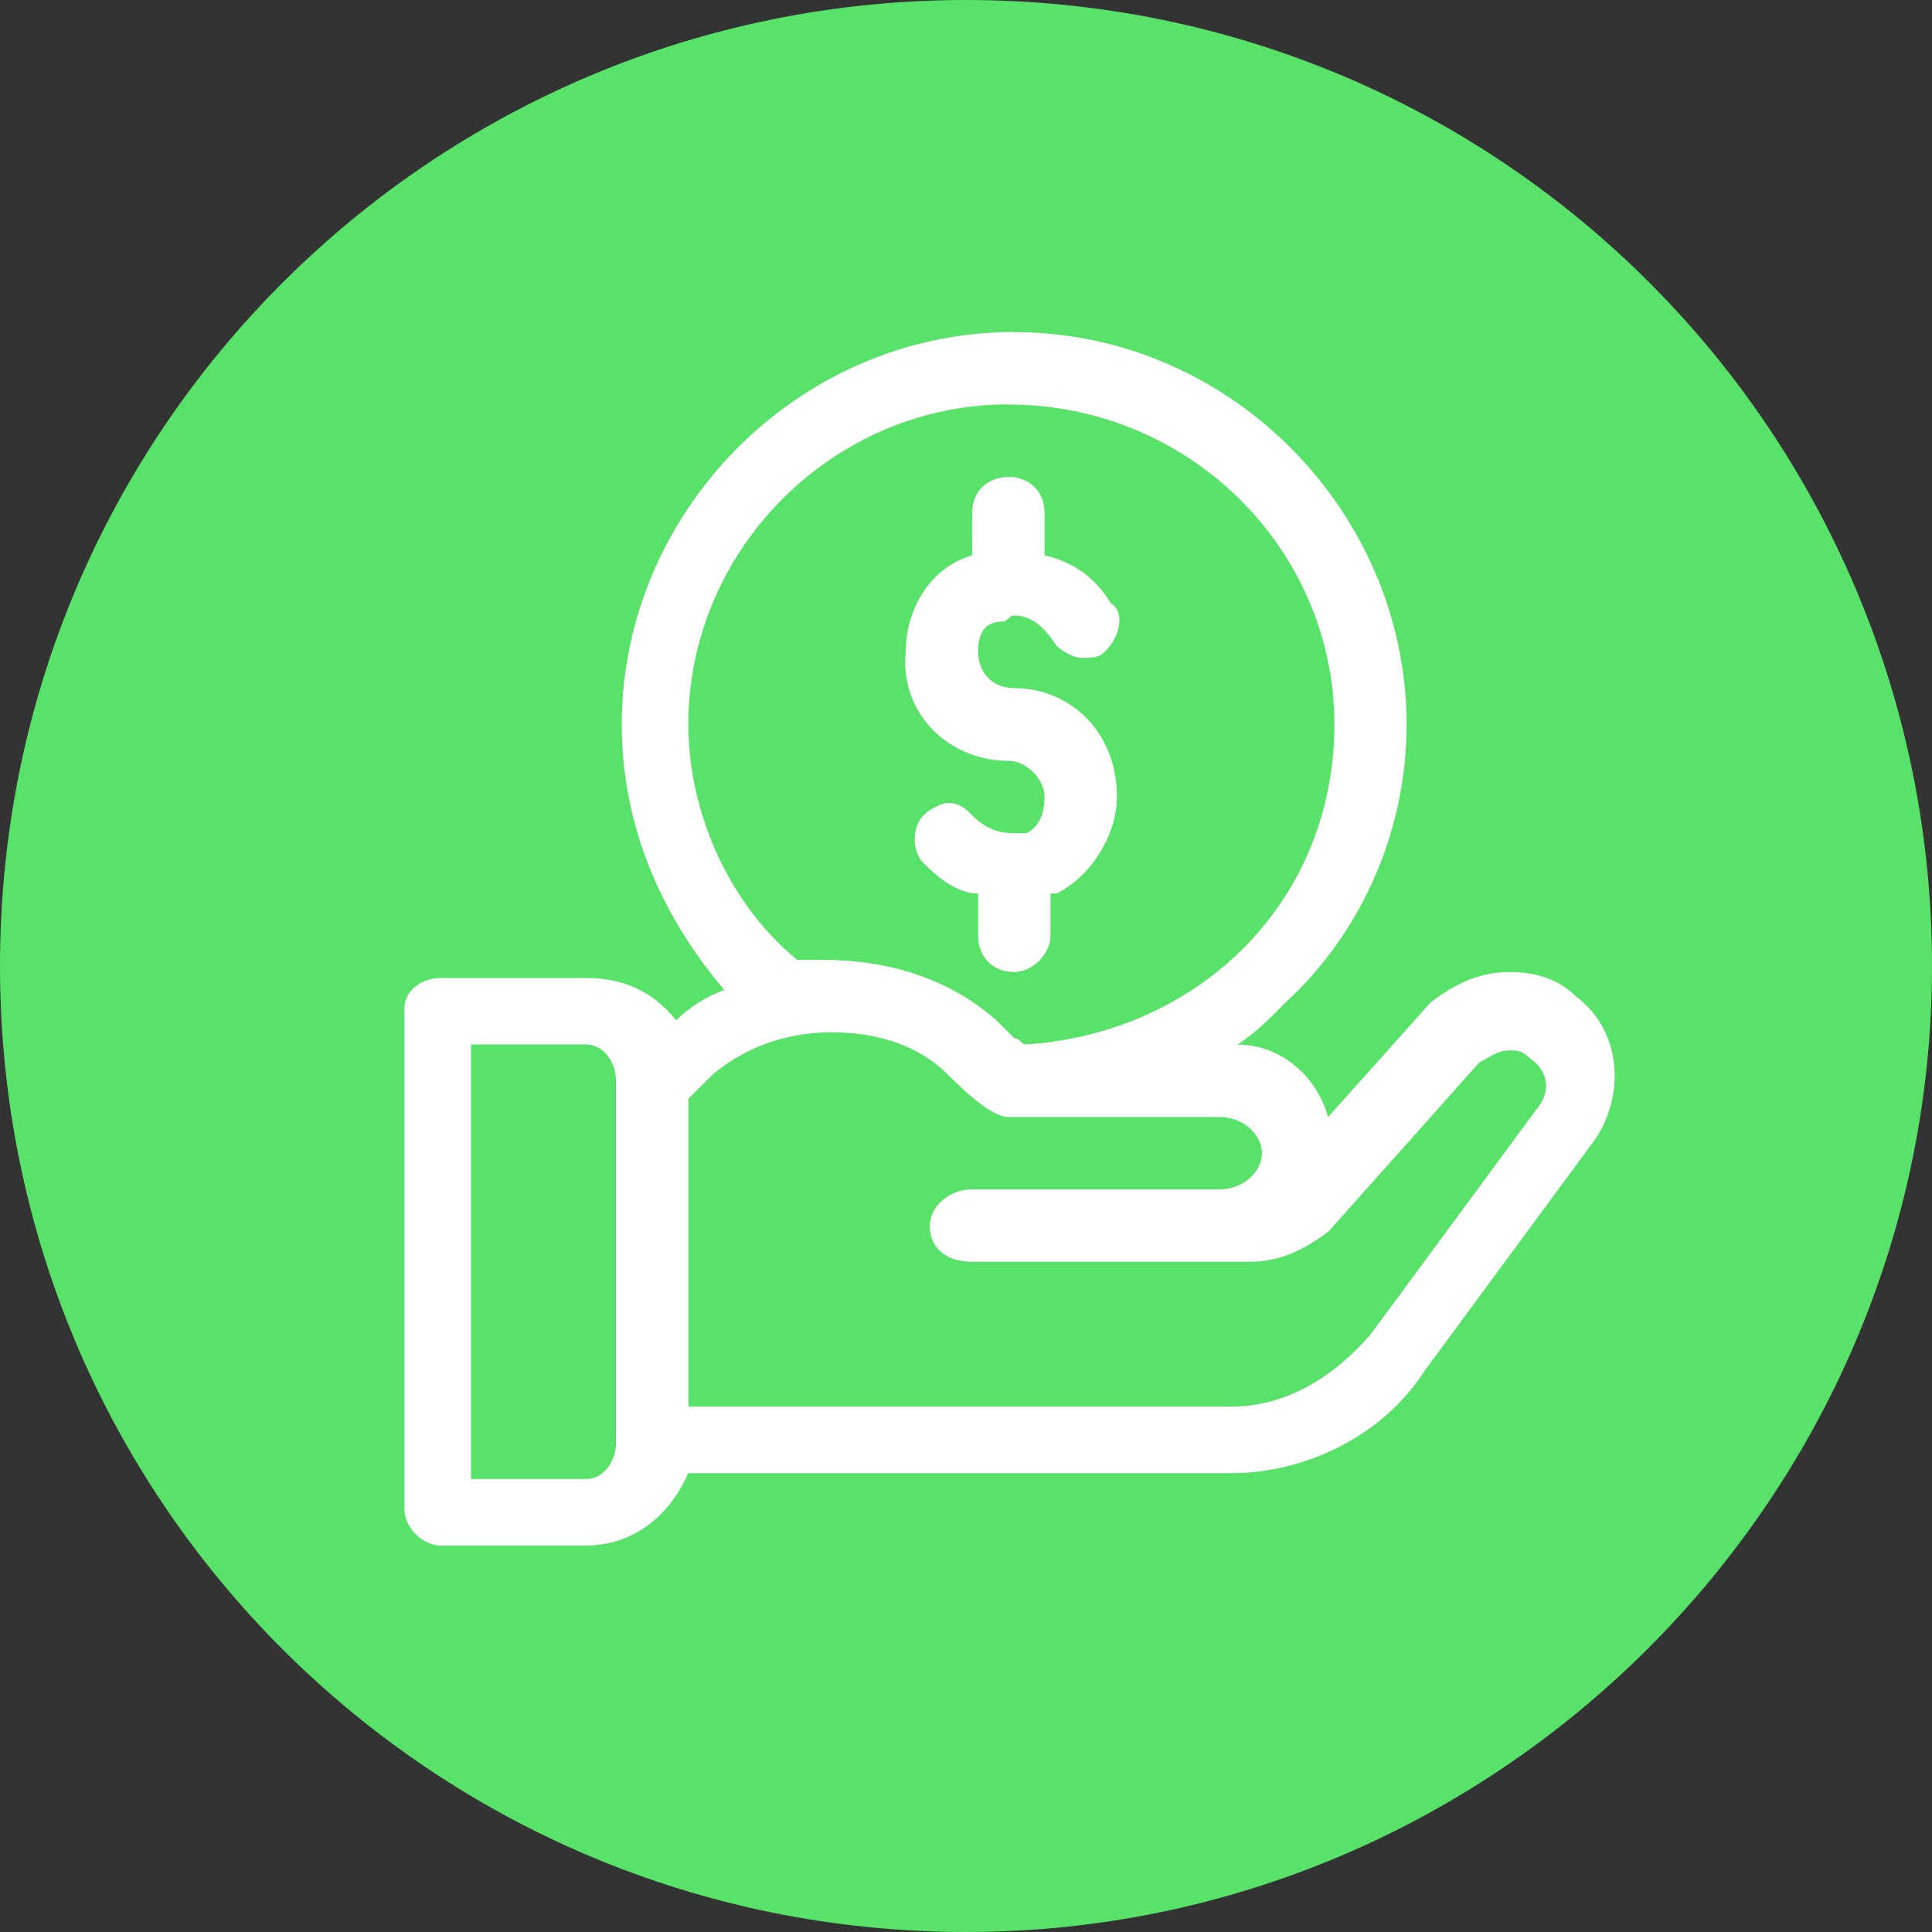 <svg width="34" height="34" viewBox="0 0 34 34" fill="none" xmlns="http://www.w3.org/2000/svg">
<rect x="0" y="0" width="34" height="34" fill="#333333" stroke="none"/>
<path fill-rule="evenodd" clip-rule="evenodd" d="M17 0C7.649 0 0 7.545 0 17C0 26.455 7.649 34 17 34C26.351 34 34 26.351 34 17C34 7.649 26.458 0 17 0Z" fill="#59E269"/>
<path fill-rule="evenodd" clip-rule="evenodd" d="M17.849 5.842C14.025 5.842 10.942 9.029 10.942 12.749C10.942 14.451 11.579 16.045 12.748 17.423C12.428 17.531 12.111 17.743 11.899 17.956C11.474 17.423 10.942 17.211 10.305 17.211H7.754C7.434 17.211 7.117 17.423 7.117 17.743V26.562C7.117 26.882 7.437 27.199 7.754 27.199H10.305C11.154 27.199 11.791 26.666 12.111 25.925H21.674C22.948 25.925 24.329 25.288 25.074 24.119L28.049 20.082C28.582 19.337 28.582 18.168 27.73 17.531C27.41 17.211 26.985 17.106 26.56 17.106C26.028 17.106 25.603 17.319 25.179 17.639L23.373 19.657C23.16 18.913 22.523 18.383 21.779 18.383C22.099 18.171 22.311 17.959 22.628 17.639C24.009 16.365 24.754 14.559 24.754 12.752C24.754 9.032 21.674 5.845 17.846 5.845L17.849 5.842ZM10.308 18.38C10.628 18.38 10.84 18.7 10.84 19.017V25.392C10.84 25.712 10.628 26.029 10.308 26.029H8.289V18.38H10.308ZM14.665 18.168C15.409 18.168 16.151 18.38 16.683 18.913C16.896 19.125 17.428 19.657 17.745 19.657H21.465C21.889 19.657 22.209 19.977 22.209 20.294C22.209 20.611 21.889 20.931 21.465 20.931H17.108C16.683 20.931 16.363 21.251 16.363 21.568C16.363 21.992 16.683 22.205 17.108 22.205H21.997C22.529 22.205 22.954 21.992 23.379 21.673L26.034 18.697C26.246 18.59 26.354 18.485 26.566 18.485C26.674 18.485 26.779 18.485 26.886 18.593C27.206 18.805 27.311 19.125 27.099 19.442L24.123 23.479C23.486 24.223 22.637 24.753 21.68 24.753H12.117V19.334L12.542 18.91C13.179 18.377 13.923 18.165 14.668 18.165L14.665 18.168ZM17.745 7.119C20.933 7.119 23.483 9.669 23.483 12.749C23.483 15.829 21.145 18.168 18.065 18.38C17.957 18.38 17.957 18.273 17.852 18.273L17.532 17.953C16.683 17.208 15.619 16.891 14.453 16.891H14.028C12.859 15.934 12.114 14.34 12.114 12.746C12.114 9.666 14.665 7.116 17.745 7.116V7.119Z" fill="white"/>
<path fill-rule="evenodd" clip-rule="evenodd" d="M17.745 8.393C17.425 8.393 17.108 8.605 17.108 9.03V9.774C16.363 9.986 15.939 10.731 15.939 11.476C15.831 12.537 16.683 13.389 17.745 13.389C18.065 13.389 18.382 13.709 18.382 14.026C18.382 14.343 18.274 14.559 18.062 14.663H17.85C17.53 14.663 17.317 14.556 17.105 14.343C16.997 14.236 16.893 14.131 16.68 14.131C16.573 14.131 16.36 14.239 16.256 14.343C16.044 14.556 16.044 14.98 16.256 15.193C16.576 15.513 16.893 15.725 17.213 15.725V16.47C17.213 16.79 17.425 17.106 17.85 17.106C18.17 17.106 18.487 16.787 18.487 16.47V15.725H18.594C19.231 15.405 19.656 14.663 19.656 14.023C19.656 12.854 18.807 12.11 17.85 12.11C17.425 12.11 17.213 11.79 17.213 11.473C17.213 11.156 17.32 10.94 17.637 10.94C17.745 10.94 17.745 10.833 17.85 10.833C18.17 10.833 18.382 11.045 18.594 11.365C18.702 11.473 18.914 11.577 19.019 11.577C19.231 11.577 19.339 11.577 19.444 11.47C19.764 11.15 19.764 10.725 19.551 10.62C19.231 10.088 18.807 9.876 18.382 9.771V9.027C18.382 8.602 18.062 8.39 17.745 8.39V8.393Z" fill="white"/>
</svg>
